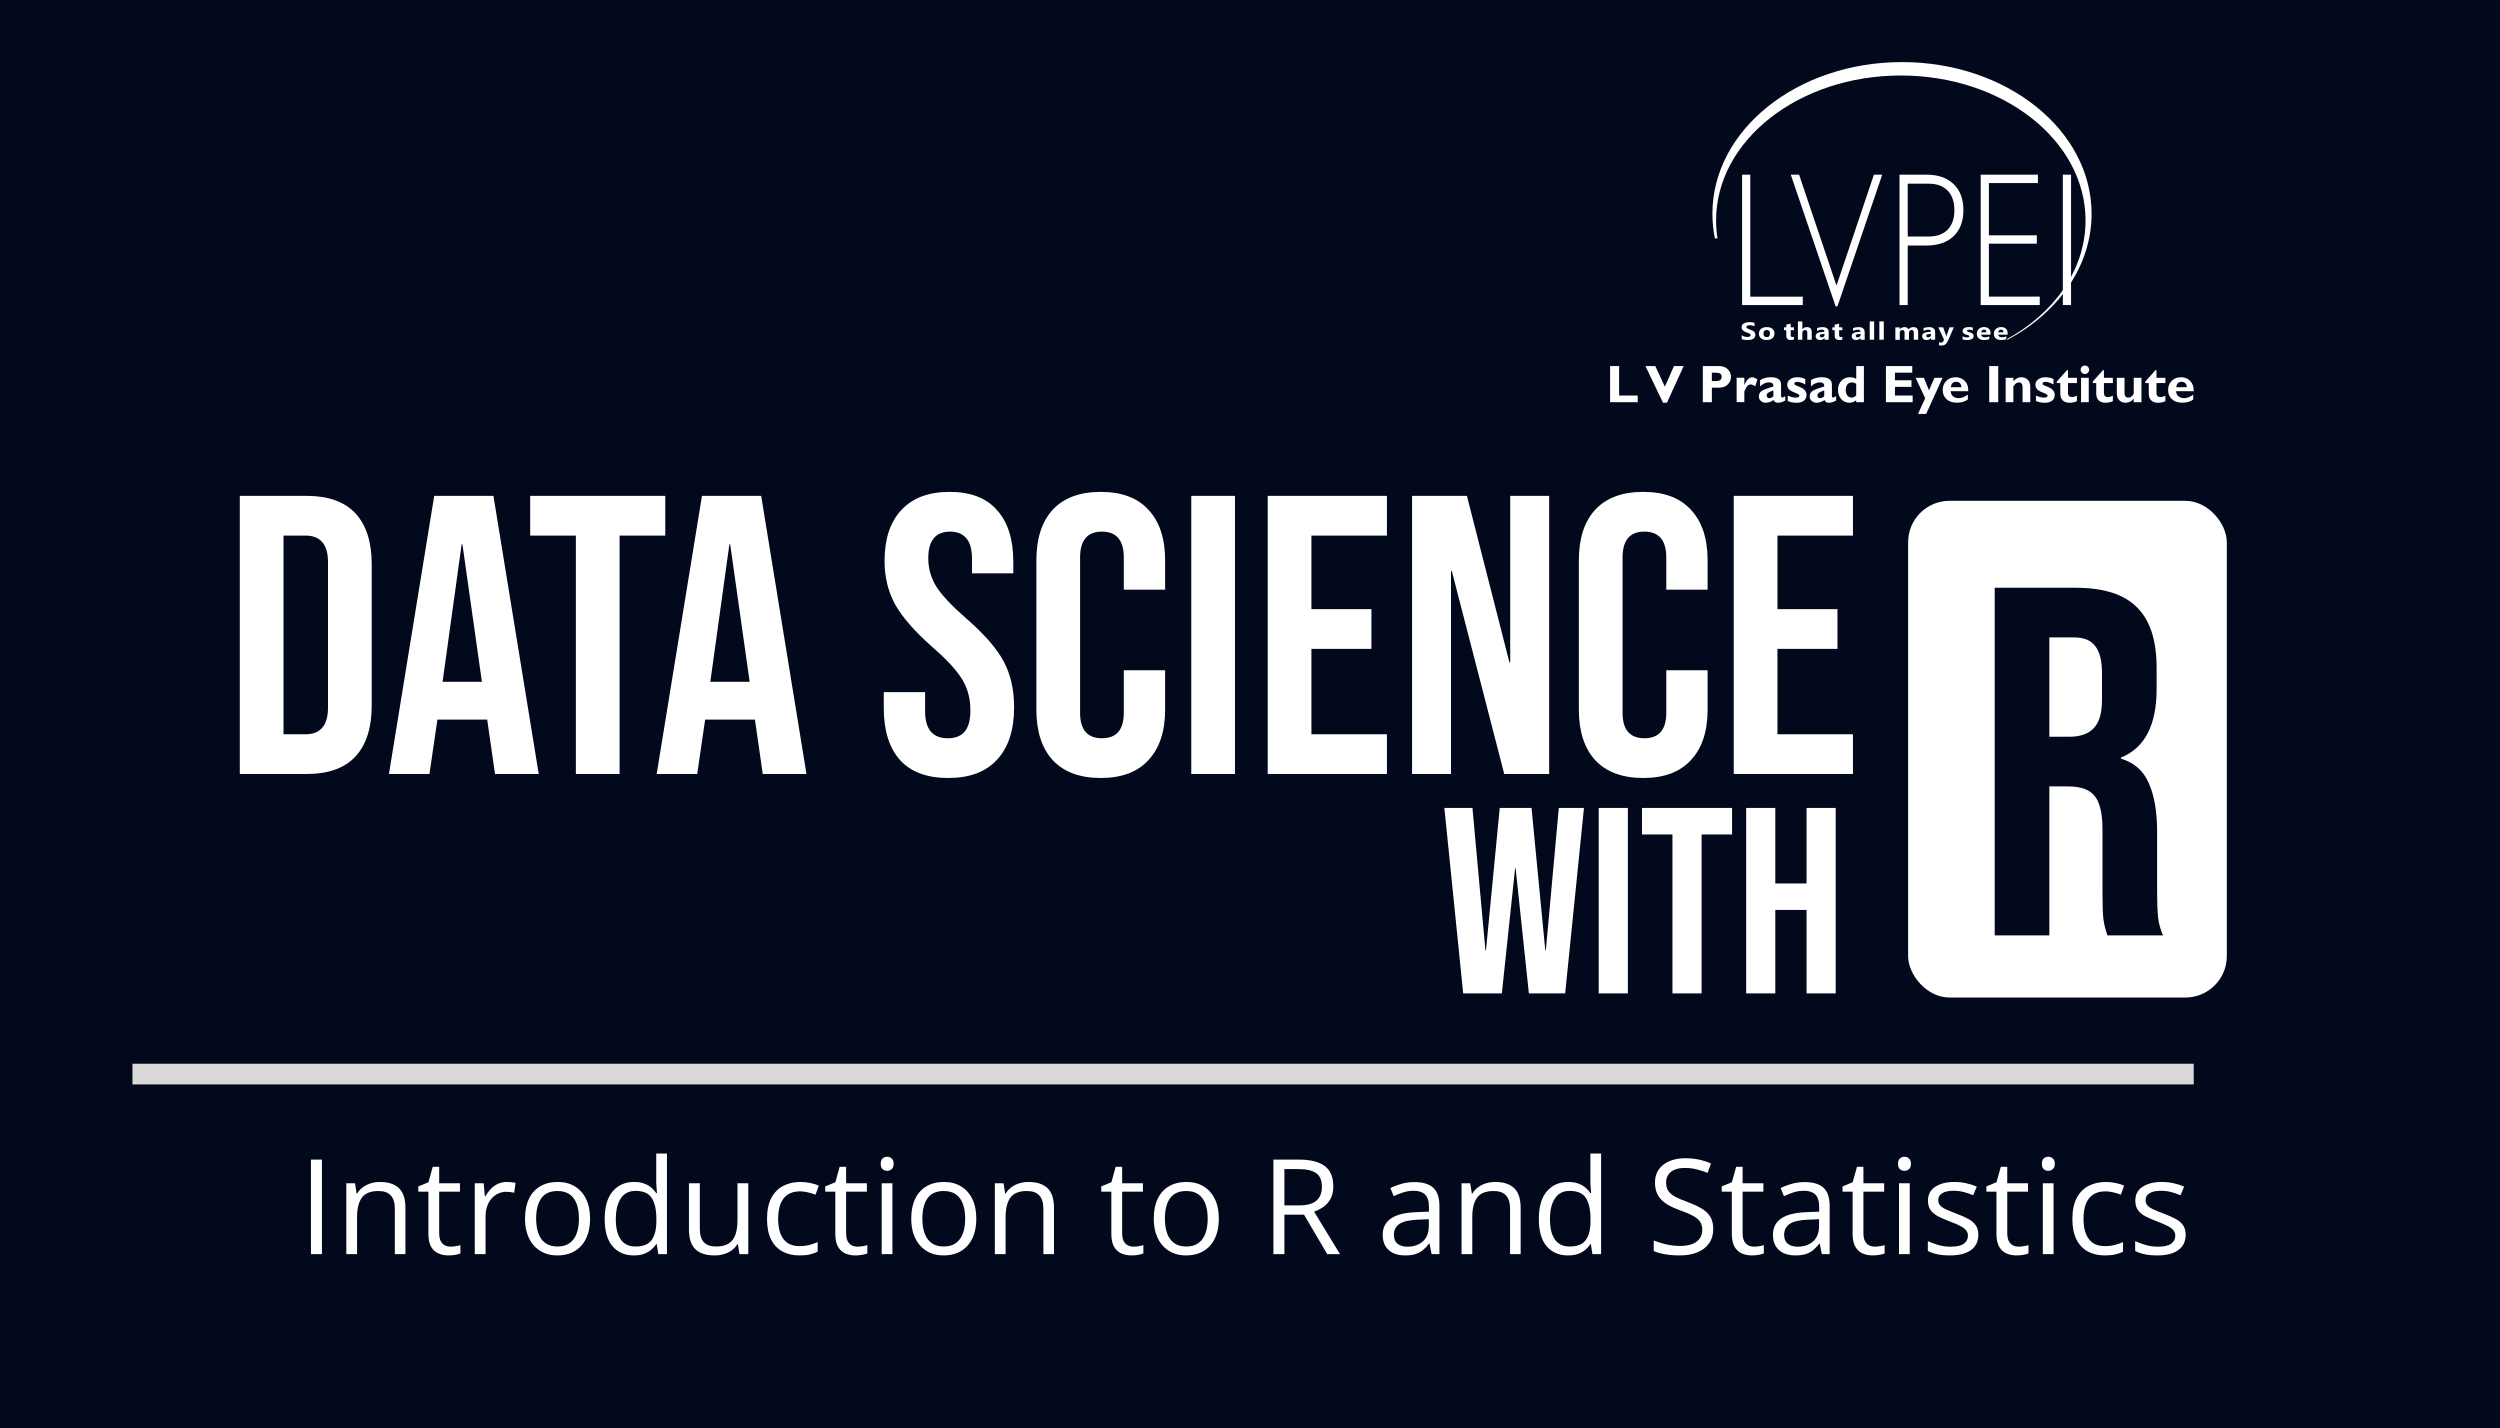 <svg width="604" height="345" viewBox="0 0 604 345" fill="none" xmlns="http://www.w3.org/2000/svg">
<rect width="604" height="345" fill="#03091D"/>
<path d="M57.936 119.8H74.064C79.312 119.8 83.248 121.208 85.872 124.024C88.496 126.84 89.808 130.968 89.808 136.408V170.392C89.808 175.832 88.496 179.96 85.872 182.776C83.248 185.592 79.312 187 74.064 187H57.936V119.8ZM73.872 177.4C75.6 177.4 76.912 176.888 77.808 175.864C78.768 174.84 79.248 173.176 79.248 170.872V135.928C79.248 133.624 78.768 131.96 77.808 130.936C76.912 129.912 75.6 129.4 73.872 129.4H68.496V177.4H73.872ZM104.909 119.8H119.213L130.157 187H119.597L117.677 173.656V173.848H105.677L103.757 187H93.965L104.909 119.8ZM116.429 164.728L111.725 131.512H111.533L106.924 164.728H116.429ZM139.13 129.4H128.09V119.8H160.73V129.4H149.69V187H139.13V129.4ZM169.596 119.8H183.9L194.844 187H184.284L182.364 173.656V173.848H170.364L168.444 187H158.652L169.596 119.8ZM181.116 164.728L176.412 131.512H176.22L171.612 164.728H181.116ZM229.07 187.96C223.95 187.96 220.078 186.52 217.454 183.64C214.83 180.696 213.518 176.504 213.518 171.064V167.224H223.502V171.832C223.502 176.184 225.326 178.36 228.974 178.36C230.766 178.36 232.11 177.848 233.006 176.824C233.966 175.736 234.446 174.008 234.446 171.64C234.446 168.824 233.806 166.36 232.526 164.248C231.246 162.072 228.878 159.48 225.422 156.472C221.07 152.632 218.03 149.176 216.302 146.104C214.574 142.968 213.71 139.448 213.71 135.544C213.71 130.232 215.054 126.136 217.742 123.256C220.43 120.312 224.334 118.84 229.454 118.84C234.51 118.84 238.318 120.312 240.878 123.256C243.502 126.136 244.814 130.296 244.814 135.736V138.52H234.83V135.064C234.83 132.76 234.382 131.096 233.486 130.072C232.59 128.984 231.278 128.44 229.55 128.44C226.03 128.44 224.27 130.584 224.27 134.872C224.27 137.304 224.91 139.576 226.19 141.688C227.534 143.8 229.934 146.36 233.39 149.368C237.806 153.208 240.846 156.696 242.51 159.832C244.174 162.968 245.006 166.648 245.006 170.872C245.006 176.376 243.63 180.6 240.878 183.544C238.19 186.488 234.254 187.96 229.07 187.96ZM265.941 187.96C260.885 187.96 257.013 186.52 254.325 183.64C251.701 180.76 250.389 176.696 250.389 171.448V135.352C250.389 130.104 251.701 126.04 254.325 123.16C257.013 120.28 260.885 118.84 265.941 118.84C270.997 118.84 274.837 120.28 277.461 123.16C280.149 126.04 281.493 130.104 281.493 135.352V142.456H271.509V134.68C271.509 130.52 269.749 128.44 266.229 128.44C262.709 128.44 260.949 130.52 260.949 134.68V172.216C260.949 176.312 262.709 178.36 266.229 178.36C269.749 178.36 271.509 176.312 271.509 172.216V161.944H281.493V171.448C281.493 176.696 280.149 180.76 277.461 183.64C274.837 186.52 270.997 187.96 265.941 187.96ZM287.811 119.8H298.371V187H287.811V119.8ZM306.28 119.8H335.08V129.4H316.84V147.16H331.336V156.76H316.84V177.4H335.08V187H306.28V119.8ZM341.155 119.8H354.403L364.675 160.024H364.867V119.8H374.275V187H363.427L350.755 137.944H350.563V187H341.155V119.8ZM397.004 187.96C391.948 187.96 388.076 186.52 385.388 183.64C382.764 180.76 381.452 176.696 381.452 171.448V135.352C381.452 130.104 382.764 126.04 385.388 123.16C388.076 120.28 391.948 118.84 397.004 118.84C402.06 118.84 405.9 120.28 408.524 123.16C411.212 126.04 412.556 130.104 412.556 135.352V142.456H402.572V134.68C402.572 130.52 400.812 128.44 397.292 128.44C393.772 128.44 392.012 130.52 392.012 134.68V172.216C392.012 176.312 393.772 178.36 397.292 178.36C400.812 178.36 402.572 176.312 402.572 172.216V161.944H412.556V171.448C412.556 176.696 411.212 180.76 408.524 183.64C405.9 186.52 402.06 187.96 397.004 187.96ZM418.874 119.8H447.674V129.4H429.434V147.16H443.93V156.76H429.434V177.4H447.674V187H418.874V119.8Z" fill="white"/>
<path d="M348.96 195.2H355.744L358.88 229.632H359.008L362.336 195.2H370.016L373.344 229.632H373.472L376.608 195.2H382.688L378.144 240H369.376L366.176 209.792H366.048L362.848 240H353.504L348.96 195.2ZM386.249 195.2H393.289V240H386.249V195.2ZM404.066 201.6H396.706V195.2H418.466V201.6H411.106V240H404.066V201.6ZM421.874 195.2H428.914V213.44H436.466V195.2H443.506V240H436.466V219.84H428.914V240H421.874V195.2Z" fill="white"/>
<path d="M75.125 303V280.156H77.781V303H75.125ZM91.781 285.562C93.812 285.562 95.349 286.062 96.391 287.062C97.432 288.052 97.953 289.646 97.953 291.844V303H95.391V292.016C95.391 290.589 95.062 289.521 94.406 288.812C93.76 288.104 92.766 287.75 91.422 287.75C89.526 287.75 88.193 288.286 87.422 289.359C86.651 290.432 86.266 291.99 86.266 294.031V303H83.672V285.875H85.766L86.156 288.344H86.297C86.662 287.74 87.125 287.234 87.688 286.828C88.25 286.411 88.88 286.099 89.578 285.891C90.276 285.672 91.01 285.562 91.781 285.562ZM108.828 301.188C109.255 301.188 109.693 301.151 110.141 301.078C110.589 301.005 110.953 300.917 111.234 300.812V302.828C110.932 302.964 110.51 303.078 109.969 303.172C109.438 303.266 108.917 303.312 108.406 303.312C107.5 303.312 106.677 303.156 105.938 302.844C105.198 302.521 104.604 301.979 104.156 301.219C103.719 300.458 103.5 299.406 103.5 298.062V287.906H101.062V286.641L103.516 285.625L104.547 281.906H106.109V285.875H111.125V287.906H106.109V297.984C106.109 299.057 106.354 299.859 106.844 300.391C107.344 300.922 108.005 301.188 108.828 301.188ZM122.484 285.562C122.828 285.562 123.188 285.583 123.562 285.625C123.938 285.656 124.271 285.703 124.562 285.766L124.234 288.172C123.953 288.099 123.641 288.042 123.297 288C122.953 287.958 122.63 287.938 122.328 287.938C121.641 287.938 120.99 288.078 120.375 288.359C119.771 288.63 119.24 289.026 118.781 289.547C118.323 290.057 117.964 290.677 117.703 291.406C117.443 292.125 117.312 292.927 117.312 293.812V303H114.703V285.875H116.859L117.141 289.031H117.25C117.604 288.396 118.031 287.818 118.531 287.297C119.031 286.766 119.609 286.344 120.266 286.031C120.932 285.719 121.672 285.562 122.484 285.562ZM142.562 294.406C142.562 295.812 142.38 297.068 142.016 298.172C141.651 299.276 141.125 300.208 140.438 300.969C139.75 301.729 138.917 302.312 137.938 302.719C136.969 303.115 135.87 303.312 134.641 303.312C133.495 303.312 132.443 303.115 131.484 302.719C130.536 302.312 129.714 301.729 129.016 300.969C128.328 300.208 127.792 299.276 127.406 298.172C127.031 297.068 126.844 295.812 126.844 294.406C126.844 292.531 127.161 290.938 127.797 289.625C128.432 288.302 129.339 287.297 130.516 286.609C131.703 285.911 133.115 285.562 134.75 285.562C136.312 285.562 137.677 285.911 138.844 286.609C140.021 287.307 140.932 288.318 141.578 289.641C142.234 290.953 142.562 292.542 142.562 294.406ZM129.531 294.406C129.531 295.781 129.714 296.974 130.078 297.984C130.443 298.995 131.005 299.776 131.766 300.328C132.526 300.88 133.505 301.156 134.703 301.156C135.891 301.156 136.865 300.88 137.625 300.328C138.396 299.776 138.964 298.995 139.328 297.984C139.693 296.974 139.875 295.781 139.875 294.406C139.875 293.042 139.693 291.865 139.328 290.875C138.964 289.875 138.401 289.104 137.641 288.562C136.88 288.021 135.896 287.75 134.688 287.75C132.906 287.75 131.599 288.339 130.766 289.516C129.943 290.693 129.531 292.323 129.531 294.406ZM153.141 303.312C150.974 303.312 149.255 302.573 147.984 301.094C146.724 299.615 146.094 297.417 146.094 294.5C146.094 291.552 146.74 289.328 148.031 287.828C149.323 286.318 151.042 285.562 153.188 285.562C154.094 285.562 154.885 285.682 155.562 285.922C156.24 286.161 156.823 286.484 157.312 286.891C157.802 287.286 158.214 287.74 158.547 288.25H158.734C158.693 287.927 158.651 287.484 158.609 286.922C158.568 286.359 158.547 285.901 158.547 285.547V278.688H161.141V303H159.047L158.656 300.562H158.547C158.224 301.073 157.812 301.536 157.312 301.953C156.823 302.37 156.234 302.703 155.547 302.953C154.87 303.193 154.068 303.312 153.141 303.312ZM153.547 301.156C155.38 301.156 156.677 300.635 157.438 299.594C158.198 298.552 158.578 297.005 158.578 294.953V294.484C158.578 292.307 158.214 290.635 157.484 289.469C156.766 288.302 155.453 287.719 153.547 287.719C151.953 287.719 150.76 288.333 149.969 289.562C149.177 290.781 148.781 292.448 148.781 294.562C148.781 296.667 149.172 298.292 149.953 299.438C150.745 300.583 151.943 301.156 153.547 301.156ZM180.781 285.875V303H178.656L178.281 300.594H178.141C177.786 301.188 177.328 301.688 176.766 302.094C176.203 302.5 175.568 302.802 174.859 303C174.161 303.208 173.417 303.312 172.625 303.312C171.271 303.312 170.135 303.094 169.219 302.656C168.302 302.219 167.609 301.542 167.141 300.625C166.682 299.708 166.453 298.531 166.453 297.094V285.875H169.078V296.906C169.078 298.333 169.401 299.401 170.047 300.109C170.693 300.807 171.677 301.156 173 301.156C174.271 301.156 175.281 300.917 176.031 300.438C176.792 299.958 177.339 299.255 177.672 298.328C178.005 297.391 178.172 296.245 178.172 294.891V285.875H180.781ZM193.125 303.312C191.583 303.312 190.224 302.995 189.047 302.359C187.87 301.724 186.953 300.755 186.297 299.453C185.641 298.151 185.312 296.51 185.312 294.531C185.312 292.458 185.656 290.766 186.344 289.453C187.042 288.13 188 287.151 189.219 286.516C190.438 285.88 191.823 285.562 193.375 285.562C194.229 285.562 195.052 285.651 195.844 285.828C196.646 285.995 197.302 286.208 197.812 286.469L197.031 288.641C196.51 288.432 195.906 288.245 195.219 288.078C194.542 287.911 193.906 287.828 193.312 287.828C192.125 287.828 191.135 288.083 190.344 288.594C189.562 289.104 188.974 289.854 188.578 290.844C188.193 291.833 188 293.052 188 294.5C188 295.885 188.188 297.068 188.562 298.047C188.948 299.026 189.516 299.776 190.266 300.297C191.026 300.807 191.974 301.062 193.109 301.062C194.016 301.062 194.833 300.969 195.562 300.781C196.292 300.583 196.953 300.354 197.547 300.094V302.406C196.974 302.698 196.333 302.922 195.625 303.078C194.927 303.234 194.094 303.312 193.125 303.312ZM207.141 301.188C207.568 301.188 208.005 301.151 208.453 301.078C208.901 301.005 209.266 300.917 209.547 300.812V302.828C209.245 302.964 208.823 303.078 208.281 303.172C207.75 303.266 207.229 303.312 206.719 303.312C205.812 303.312 204.99 303.156 204.25 302.844C203.51 302.521 202.917 301.979 202.469 301.219C202.031 300.458 201.812 299.406 201.812 298.062V287.906H199.375V286.641L201.828 285.625L202.859 281.906H204.422V285.875H209.438V287.906H204.422V297.984C204.422 299.057 204.667 299.859 205.156 300.391C205.656 300.922 206.318 301.188 207.141 301.188ZM215.609 285.875V303H213.016V285.875H215.609ZM214.344 279.469C214.771 279.469 215.135 279.609 215.438 279.891C215.75 280.161 215.906 280.589 215.906 281.172C215.906 281.745 215.75 282.172 215.438 282.453C215.135 282.734 214.771 282.875 214.344 282.875C213.896 282.875 213.521 282.734 213.219 282.453C212.927 282.172 212.781 281.745 212.781 281.172C212.781 280.589 212.927 280.161 213.219 279.891C213.521 279.609 213.896 279.469 214.344 279.469ZM235.875 294.406C235.875 295.812 235.693 297.068 235.328 298.172C234.964 299.276 234.438 300.208 233.75 300.969C233.062 301.729 232.229 302.312 231.25 302.719C230.281 303.115 229.182 303.312 227.953 303.312C226.807 303.312 225.755 303.115 224.797 302.719C223.849 302.312 223.026 301.729 222.328 300.969C221.641 300.208 221.104 299.276 220.719 298.172C220.344 297.068 220.156 295.812 220.156 294.406C220.156 292.531 220.474 290.938 221.109 289.625C221.745 288.302 222.651 287.297 223.828 286.609C225.016 285.911 226.427 285.562 228.062 285.562C229.625 285.562 230.99 285.911 232.156 286.609C233.333 287.307 234.245 288.318 234.891 289.641C235.547 290.953 235.875 292.542 235.875 294.406ZM222.844 294.406C222.844 295.781 223.026 296.974 223.391 297.984C223.755 298.995 224.318 299.776 225.078 300.328C225.839 300.88 226.818 301.156 228.016 301.156C229.203 301.156 230.177 300.88 230.938 300.328C231.708 299.776 232.276 298.995 232.641 297.984C233.005 296.974 233.188 295.781 233.188 294.406C233.188 293.042 233.005 291.865 232.641 290.875C232.276 289.875 231.714 289.104 230.953 288.562C230.193 288.021 229.208 287.75 228 287.75C226.219 287.75 224.911 288.339 224.078 289.516C223.255 290.693 222.844 292.323 222.844 294.406ZM248.469 285.562C250.5 285.562 252.036 286.062 253.078 287.062C254.12 288.052 254.641 289.646 254.641 291.844V303H252.078V292.016C252.078 290.589 251.75 289.521 251.094 288.812C250.448 288.104 249.453 287.75 248.109 287.75C246.214 287.75 244.88 288.286 244.109 289.359C243.339 290.432 242.953 291.99 242.953 294.031V303H240.359V285.875H242.453L242.844 288.344H242.984C243.349 287.74 243.812 287.234 244.375 286.828C244.938 286.411 245.568 286.099 246.266 285.891C246.964 285.672 247.698 285.562 248.469 285.562ZM273.828 301.188C274.255 301.188 274.693 301.151 275.141 301.078C275.589 301.005 275.953 300.917 276.234 300.812V302.828C275.932 302.964 275.51 303.078 274.969 303.172C274.438 303.266 273.917 303.312 273.406 303.312C272.5 303.312 271.677 303.156 270.938 302.844C270.198 302.521 269.604 301.979 269.156 301.219C268.719 300.458 268.5 299.406 268.5 298.062V287.906H266.062V286.641L268.516 285.625L269.547 281.906H271.109V285.875H276.125V287.906H271.109V297.984C271.109 299.057 271.354 299.859 271.844 300.391C272.344 300.922 273.005 301.188 273.828 301.188ZM294.469 294.406C294.469 295.812 294.286 297.068 293.922 298.172C293.557 299.276 293.031 300.208 292.344 300.969C291.656 301.729 290.823 302.312 289.844 302.719C288.875 303.115 287.776 303.312 286.547 303.312C285.401 303.312 284.349 303.115 283.391 302.719C282.443 302.312 281.62 301.729 280.922 300.969C280.234 300.208 279.698 299.276 279.312 298.172C278.938 297.068 278.75 295.812 278.75 294.406C278.75 292.531 279.068 290.938 279.703 289.625C280.339 288.302 281.245 287.297 282.422 286.609C283.609 285.911 285.021 285.562 286.656 285.562C288.219 285.562 289.583 285.911 290.75 286.609C291.927 287.307 292.839 288.318 293.484 289.641C294.141 290.953 294.469 292.542 294.469 294.406ZM281.438 294.406C281.438 295.781 281.62 296.974 281.984 297.984C282.349 298.995 282.911 299.776 283.672 300.328C284.432 300.88 285.411 301.156 286.609 301.156C287.797 301.156 288.771 300.88 289.531 300.328C290.302 299.776 290.87 298.995 291.234 297.984C291.599 296.974 291.781 295.781 291.781 294.406C291.781 293.042 291.599 291.865 291.234 290.875C290.87 289.875 290.307 289.104 289.547 288.562C288.786 288.021 287.802 287.75 286.594 287.75C284.812 287.75 283.505 288.339 282.672 289.516C281.849 290.693 281.438 292.323 281.438 294.406ZM313.828 280.156C315.703 280.156 317.25 280.391 318.469 280.859C319.698 281.318 320.615 282.021 321.219 282.969C321.823 283.917 322.125 285.125 322.125 286.594C322.125 287.802 321.906 288.812 321.469 289.625C321.031 290.427 320.458 291.078 319.75 291.578C319.042 292.078 318.286 292.464 317.484 292.734L323.75 303H320.656L315.062 293.469H310.312V303H307.656V280.156H313.828ZM313.672 282.453H310.312V291.219H313.938C315.802 291.219 317.172 290.839 318.047 290.078C318.932 289.318 319.375 288.198 319.375 286.719C319.375 285.167 318.906 284.068 317.969 283.422C317.042 282.776 315.609 282.453 313.672 282.453ZM341.734 285.594C343.776 285.594 345.292 286.052 346.281 286.969C347.271 287.885 347.766 289.349 347.766 291.359V303H345.875L345.375 300.469H345.25C344.771 301.094 344.271 301.62 343.75 302.047C343.229 302.464 342.625 302.781 341.938 303C341.26 303.208 340.427 303.312 339.438 303.312C338.396 303.312 337.469 303.13 336.656 302.766C335.854 302.401 335.219 301.849 334.75 301.109C334.292 300.37 334.062 299.432 334.062 298.297C334.062 296.589 334.74 295.276 336.094 294.359C337.448 293.443 339.51 292.943 342.281 292.859L345.234 292.734V291.688C345.234 290.208 344.917 289.172 344.281 288.578C343.646 287.984 342.75 287.688 341.594 287.688C340.698 287.688 339.844 287.818 339.031 288.078C338.219 288.339 337.448 288.646 336.719 289L335.922 287.031C336.693 286.635 337.578 286.297 338.578 286.016C339.578 285.734 340.63 285.594 341.734 285.594ZM345.203 294.562L342.594 294.672C340.458 294.755 338.953 295.104 338.078 295.719C337.203 296.333 336.766 297.203 336.766 298.328C336.766 299.307 337.062 300.031 337.656 300.5C338.25 300.969 339.036 301.203 340.016 301.203C341.536 301.203 342.781 300.781 343.75 299.938C344.719 299.094 345.203 297.828 345.203 296.141V294.562ZM361.219 285.562C363.25 285.562 364.786 286.062 365.828 287.062C366.87 288.052 367.391 289.646 367.391 291.844V303H364.828V292.016C364.828 290.589 364.5 289.521 363.844 288.812C363.198 288.104 362.203 287.75 360.859 287.75C358.964 287.75 357.63 288.286 356.859 289.359C356.089 290.432 355.703 291.99 355.703 294.031V303H353.109V285.875H355.203L355.594 288.344H355.734C356.099 287.74 356.562 287.234 357.125 286.828C357.688 286.411 358.318 286.099 359.016 285.891C359.714 285.672 360.448 285.562 361.219 285.562ZM378.828 303.312C376.661 303.312 374.943 302.573 373.672 301.094C372.411 299.615 371.781 297.417 371.781 294.5C371.781 291.552 372.427 289.328 373.719 287.828C375.01 286.318 376.729 285.562 378.875 285.562C379.781 285.562 380.573 285.682 381.25 285.922C381.927 286.161 382.51 286.484 383 286.891C383.49 287.286 383.901 287.74 384.234 288.25H384.422C384.38 287.927 384.339 287.484 384.297 286.922C384.255 286.359 384.234 285.901 384.234 285.547V278.688H386.828V303H384.734L384.344 300.562H384.234C383.911 301.073 383.5 301.536 383 301.953C382.51 302.37 381.922 302.703 381.234 302.953C380.557 303.193 379.755 303.312 378.828 303.312ZM379.234 301.156C381.068 301.156 382.365 300.635 383.125 299.594C383.885 298.552 384.266 297.005 384.266 294.953V294.484C384.266 292.307 383.901 290.635 383.172 289.469C382.453 288.302 381.141 287.719 379.234 287.719C377.641 287.719 376.448 288.333 375.656 289.562C374.865 290.781 374.469 292.448 374.469 294.562C374.469 296.667 374.859 298.292 375.641 299.438C376.432 300.583 377.63 301.156 379.234 301.156ZM413.922 296.922C413.922 298.276 413.583 299.432 412.906 300.391C412.24 301.339 411.302 302.062 410.094 302.562C408.885 303.062 407.464 303.312 405.828 303.312C404.964 303.312 404.146 303.271 403.375 303.188C402.604 303.104 401.896 302.984 401.25 302.828C400.604 302.672 400.036 302.479 399.547 302.25V299.703C400.328 300.026 401.281 300.328 402.406 300.609C403.531 300.88 404.708 301.016 405.938 301.016C407.083 301.016 408.052 300.865 408.844 300.562C409.635 300.25 410.234 299.807 410.641 299.234C411.057 298.651 411.266 297.953 411.266 297.141C411.266 296.359 411.094 295.708 410.75 295.188C410.406 294.656 409.833 294.177 409.031 293.75C408.24 293.312 407.156 292.849 405.781 292.359C404.812 292.016 403.958 291.641 403.219 291.234C402.479 290.818 401.859 290.349 401.359 289.828C400.859 289.307 400.479 288.703 400.219 288.016C399.969 287.328 399.844 286.542 399.844 285.656C399.844 284.438 400.151 283.396 400.766 282.531C401.391 281.656 402.25 280.99 403.344 280.531C404.448 280.062 405.714 279.828 407.141 279.828C408.359 279.828 409.484 279.943 410.516 280.172C411.557 280.401 412.51 280.708 413.375 281.094L412.547 283.375C411.724 283.031 410.849 282.745 409.922 282.516C409.005 282.286 408.057 282.172 407.078 282.172C406.099 282.172 405.271 282.318 404.594 282.609C403.927 282.891 403.417 283.292 403.062 283.812C402.708 284.333 402.531 284.953 402.531 285.672C402.531 286.474 402.698 287.141 403.031 287.672C403.375 288.203 403.917 288.677 404.656 289.094C405.406 289.5 406.396 289.927 407.625 290.375C408.969 290.865 410.109 291.385 411.047 291.938C411.984 292.479 412.698 293.146 413.188 293.938C413.677 294.719 413.922 295.714 413.922 296.922ZM423.734 301.188C424.161 301.188 424.599 301.151 425.047 301.078C425.495 301.005 425.859 300.917 426.141 300.812V302.828C425.839 302.964 425.417 303.078 424.875 303.172C424.344 303.266 423.823 303.312 423.312 303.312C422.406 303.312 421.583 303.156 420.844 302.844C420.104 302.521 419.51 301.979 419.062 301.219C418.625 300.458 418.406 299.406 418.406 298.062V287.906H415.969V286.641L418.422 285.625L419.453 281.906H421.016V285.875H426.031V287.906H421.016V297.984C421.016 299.057 421.26 299.859 421.75 300.391C422.25 300.922 422.911 301.188 423.734 301.188ZM436.016 285.594C438.057 285.594 439.573 286.052 440.562 286.969C441.552 287.885 442.047 289.349 442.047 291.359V303H440.156L439.656 300.469H439.531C439.052 301.094 438.552 301.62 438.031 302.047C437.51 302.464 436.906 302.781 436.219 303C435.542 303.208 434.708 303.312 433.719 303.312C432.677 303.312 431.75 303.13 430.938 302.766C430.135 302.401 429.5 301.849 429.031 301.109C428.573 300.37 428.344 299.432 428.344 298.297C428.344 296.589 429.021 295.276 430.375 294.359C431.729 293.443 433.792 292.943 436.562 292.859L439.516 292.734V291.688C439.516 290.208 439.198 289.172 438.562 288.578C437.927 287.984 437.031 287.688 435.875 287.688C434.979 287.688 434.125 287.818 433.312 288.078C432.5 288.339 431.729 288.646 431 289L430.203 287.031C430.974 286.635 431.859 286.297 432.859 286.016C433.859 285.734 434.911 285.594 436.016 285.594ZM439.484 294.562L436.875 294.672C434.74 294.755 433.234 295.104 432.359 295.719C431.484 296.333 431.047 297.203 431.047 298.328C431.047 299.307 431.344 300.031 431.938 300.5C432.531 300.969 433.318 301.203 434.297 301.203C435.818 301.203 437.062 300.781 438.031 299.938C439 299.094 439.484 297.828 439.484 296.141V294.562ZM452.922 301.188C453.349 301.188 453.786 301.151 454.234 301.078C454.682 301.005 455.047 300.917 455.328 300.812V302.828C455.026 302.964 454.604 303.078 454.062 303.172C453.531 303.266 453.01 303.312 452.5 303.312C451.594 303.312 450.771 303.156 450.031 302.844C449.292 302.521 448.698 301.979 448.25 301.219C447.812 300.458 447.594 299.406 447.594 298.062V287.906H445.156V286.641L447.609 285.625L448.641 281.906H450.203V285.875H455.219V287.906H450.203V297.984C450.203 299.057 450.448 299.859 450.938 300.391C451.438 300.922 452.099 301.188 452.922 301.188ZM461.391 285.875V303H458.797V285.875H461.391ZM460.125 279.469C460.552 279.469 460.917 279.609 461.219 279.891C461.531 280.161 461.688 280.589 461.688 281.172C461.688 281.745 461.531 282.172 461.219 282.453C460.917 282.734 460.552 282.875 460.125 282.875C459.677 282.875 459.302 282.734 459 282.453C458.708 282.172 458.562 281.745 458.562 281.172C458.562 280.589 458.708 280.161 459 279.891C459.302 279.609 459.677 279.469 460.125 279.469ZM477.969 298.312C477.969 299.406 477.693 300.328 477.141 301.078C476.599 301.818 475.818 302.375 474.797 302.75C473.786 303.125 472.578 303.312 471.172 303.312C469.974 303.312 468.938 303.219 468.062 303.031C467.188 302.844 466.422 302.578 465.766 302.234V299.844C466.464 300.188 467.297 300.5 468.266 300.781C469.234 301.062 470.224 301.203 471.234 301.203C472.714 301.203 473.786 300.964 474.453 300.484C475.12 300.005 475.453 299.354 475.453 298.531C475.453 298.062 475.318 297.651 475.047 297.297C474.786 296.932 474.344 296.583 473.719 296.25C473.094 295.906 472.229 295.531 471.125 295.125C470.031 294.708 469.083 294.297 468.281 293.891C467.49 293.474 466.875 292.969 466.438 292.375C466.01 291.781 465.797 291.01 465.797 290.062C465.797 288.615 466.38 287.505 467.547 286.734C468.724 285.953 470.266 285.562 472.172 285.562C473.203 285.562 474.167 285.667 475.062 285.875C475.969 286.073 476.812 286.344 477.594 286.688L476.719 288.766C476.01 288.464 475.255 288.208 474.453 288C473.651 287.792 472.833 287.688 472 287.688C470.802 287.688 469.88 287.885 469.234 288.281C468.599 288.677 468.281 289.219 468.281 289.906C468.281 290.438 468.427 290.875 468.719 291.219C469.021 291.562 469.5 291.885 470.156 292.188C470.812 292.49 471.677 292.844 472.75 293.25C473.823 293.646 474.75 294.057 475.531 294.484C476.312 294.901 476.911 295.411 477.328 296.016C477.755 296.609 477.969 297.375 477.969 298.312ZM487.672 301.188C488.099 301.188 488.536 301.151 488.984 301.078C489.432 301.005 489.797 300.917 490.078 300.812V302.828C489.776 302.964 489.354 303.078 488.812 303.172C488.281 303.266 487.76 303.312 487.25 303.312C486.344 303.312 485.521 303.156 484.781 302.844C484.042 302.521 483.448 301.979 483 301.219C482.562 300.458 482.344 299.406 482.344 298.062V287.906H479.906V286.641L482.359 285.625L483.391 281.906H484.953V285.875H489.969V287.906H484.953V297.984C484.953 299.057 485.198 299.859 485.688 300.391C486.188 300.922 486.849 301.188 487.672 301.188ZM496.141 285.875V303H493.547V285.875H496.141ZM494.875 279.469C495.302 279.469 495.667 279.609 495.969 279.891C496.281 280.161 496.438 280.589 496.438 281.172C496.438 281.745 496.281 282.172 495.969 282.453C495.667 282.734 495.302 282.875 494.875 282.875C494.427 282.875 494.052 282.734 493.75 282.453C493.458 282.172 493.312 281.745 493.312 281.172C493.312 280.589 493.458 280.161 493.75 279.891C494.052 279.609 494.427 279.469 494.875 279.469ZM508.5 303.312C506.958 303.312 505.599 302.995 504.422 302.359C503.245 301.724 502.328 300.755 501.672 299.453C501.016 298.151 500.688 296.51 500.688 294.531C500.688 292.458 501.031 290.766 501.719 289.453C502.417 288.13 503.375 287.151 504.594 286.516C505.812 285.88 507.198 285.562 508.75 285.562C509.604 285.562 510.427 285.651 511.219 285.828C512.021 285.995 512.677 286.208 513.188 286.469L512.406 288.641C511.885 288.432 511.281 288.245 510.594 288.078C509.917 287.911 509.281 287.828 508.688 287.828C507.5 287.828 506.51 288.083 505.719 288.594C504.938 289.104 504.349 289.854 503.953 290.844C503.568 291.833 503.375 293.052 503.375 294.5C503.375 295.885 503.562 297.068 503.938 298.047C504.323 299.026 504.891 299.776 505.641 300.297C506.401 300.807 507.349 301.062 508.484 301.062C509.391 301.062 510.208 300.969 510.938 300.781C511.667 300.583 512.328 300.354 512.922 300.094V302.406C512.349 302.698 511.708 302.922 511 303.078C510.302 303.234 509.469 303.312 508.5 303.312ZM528.062 298.312C528.062 299.406 527.786 300.328 527.234 301.078C526.693 301.818 525.911 302.375 524.891 302.75C523.88 303.125 522.672 303.312 521.266 303.312C520.068 303.312 519.031 303.219 518.156 303.031C517.281 302.844 516.516 302.578 515.859 302.234V299.844C516.557 300.188 517.391 300.5 518.359 300.781C519.328 301.062 520.318 301.203 521.328 301.203C522.807 301.203 523.88 300.964 524.547 300.484C525.214 300.005 525.547 299.354 525.547 298.531C525.547 298.062 525.411 297.651 525.141 297.297C524.88 296.932 524.438 296.583 523.812 296.25C523.188 295.906 522.323 295.531 521.219 295.125C520.125 294.708 519.177 294.297 518.375 293.891C517.583 293.474 516.969 292.969 516.531 292.375C516.104 291.781 515.891 291.01 515.891 290.062C515.891 288.615 516.474 287.505 517.641 286.734C518.818 285.953 520.359 285.562 522.266 285.562C523.297 285.562 524.26 285.667 525.156 285.875C526.062 286.073 526.906 286.344 527.688 286.688L526.812 288.766C526.104 288.464 525.349 288.208 524.547 288C523.745 287.792 522.927 287.688 522.094 287.688C520.896 287.688 519.974 287.885 519.328 288.281C518.693 288.677 518.375 289.219 518.375 289.906C518.375 290.438 518.521 290.875 518.812 291.219C519.115 291.562 519.594 291.885 520.25 292.188C520.906 292.49 521.771 292.844 522.844 293.25C523.917 293.646 524.844 294.057 525.625 294.484C526.406 294.901 527.005 295.411 527.422 296.016C527.849 296.609 528.062 297.375 528.062 298.312Z" fill="white"/>
<rect x="32" y="257" width="498" height="5" fill="#D9D9D9"/>
<rect x="461" y="121" width="77" height="120" rx="10" fill="white"/>
<path d="M481.92 142H501.48C508.28 142 513.24 143.6 516.36 146.8C519.48 149.92 521.04 154.76 521.04 161.32V166.48C521.04 175.2 518.16 180.72 512.4 183.04V183.28C515.6 184.24 517.84 186.2 519.12 189.16C520.48 192.12 521.16 196.08 521.16 201.04V215.8C521.16 218.2 521.24 220.16 521.4 221.68C521.56 223.12 521.96 224.56 522.6 226H509.16C508.68 224.64 508.36 223.36 508.2 222.16C508.04 220.96 507.96 218.8 507.96 215.68V200.32C507.96 196.48 507.32 193.8 506.04 192.28C504.84 190.76 502.72 190 499.68 190H495.12V226H481.92V142ZM499.92 178C502.56 178 504.52 177.32 505.8 175.96C507.16 174.6 507.84 172.32 507.84 169.12V162.64C507.84 159.6 507.28 157.4 506.16 156.04C505.12 154.68 503.44 154 501.12 154H495.12V178H499.92Z" fill="#03091D"/>
<g clip-path="url(#clip0_2_160)">
<path d="M525.786 93.547H528.356C528.252 92.676 527.829 92.245 527.071 92.245C526.312 92.245 525.881 92.684 525.786 93.547ZM529.888 95.352V96.518C529.178 97.037 528.3 97.293 527.246 97.293C526.193 97.293 525.371 97.013 524.748 96.454C524.125 95.895 523.814 95.16 523.814 94.234C523.814 93.307 524.109 92.589 524.692 92.005C525.275 91.422 526.025 91.135 526.927 91.135C527.829 91.135 528.587 91.447 529.17 92.053C529.753 92.668 530.024 93.483 529.984 94.513H525.738C525.778 95.048 525.961 95.464 526.312 95.751C526.656 96.039 527.111 96.191 527.693 96.191C528.388 96.191 529.122 95.911 529.888 95.344V95.352ZM523.16 91.271V92.541H521.004V94.984C521.004 95.28 521.084 95.512 521.244 95.679C521.404 95.847 521.627 95.935 521.914 95.935C522.298 95.935 522.713 95.823 523.16 95.591V96.933C522.569 97.181 521.994 97.309 521.435 97.309C520.709 97.309 520.142 97.125 519.743 96.742C519.344 96.366 519.145 95.815 519.145 95.088V92.549H518.299V92.189L520.773 89.426H521.004V91.279H523.16V91.271ZM515.505 97.173V96.326C514.954 96.973 514.324 97.301 513.589 97.301C512.943 97.301 512.424 97.101 512.025 96.702C511.626 96.302 511.426 95.751 511.426 95.056V91.271H513.286V94.929C513.286 95.679 513.597 96.055 514.228 96.055C514.579 96.055 514.882 95.919 515.138 95.647C515.385 95.368 515.513 95.168 515.513 95.04V91.271H517.373V97.173H515.513H515.505ZM510.468 91.271V92.541H508.313V94.984C508.313 95.28 508.393 95.512 508.553 95.679C508.712 95.847 508.936 95.935 509.223 95.935C509.606 95.935 510.021 95.823 510.468 95.591V96.933C509.878 97.181 509.303 97.309 508.744 97.309C508.018 97.309 507.451 97.125 507.052 96.742C506.653 96.366 506.453 95.815 506.453 95.088V92.549H505.607V92.189L508.082 89.426H508.313V91.279H510.468V91.271ZM504.642 91.271V97.173H502.782V91.271H504.642ZM502.678 89.338C502.678 89.051 502.782 88.811 502.981 88.611C503.181 88.412 503.42 88.316 503.708 88.316C503.995 88.316 504.234 88.42 504.434 88.611C504.634 88.811 504.737 89.051 504.737 89.338C504.737 89.626 504.634 89.857 504.434 90.057C504.234 90.257 503.995 90.36 503.708 90.36C503.42 90.36 503.189 90.257 502.981 90.057C502.782 89.857 502.678 89.618 502.678 89.338ZM501.784 91.271V92.541H499.629V94.984C499.629 95.28 499.709 95.512 499.868 95.679C500.028 95.847 500.252 95.935 500.539 95.935C500.922 95.935 501.337 95.823 501.784 95.591V96.933C501.193 97.181 500.619 97.309 500.06 97.309C499.334 97.309 498.767 97.125 498.368 96.742C497.969 96.366 497.769 95.815 497.769 95.088V92.549H496.923V92.189L499.397 89.426H499.629V91.279H501.784V91.271ZM496.125 91.582V92.9C495.415 92.477 494.76 92.261 494.153 92.261C493.706 92.261 493.483 92.413 493.483 92.724C493.483 92.804 493.531 92.884 493.619 92.964C493.706 93.044 494.074 93.204 494.696 93.451C495.327 93.699 495.766 93.986 496.029 94.314C496.285 94.641 496.42 94.993 496.42 95.384C496.42 95.999 496.213 96.47 495.79 96.805C495.375 97.141 494.776 97.309 494.002 97.309C493.227 97.309 492.501 97.165 491.887 96.877V95.567C492.645 95.903 493.283 96.063 493.794 96.063C494.393 96.063 494.696 95.919 494.696 95.623C494.696 95.512 494.64 95.408 494.529 95.304C494.417 95.2 494.042 95.032 493.411 94.785C492.78 94.537 492.341 94.266 492.11 93.962C491.879 93.667 491.759 93.331 491.759 92.972C491.759 92.429 491.982 91.99 492.429 91.654C492.876 91.319 493.467 91.143 494.209 91.143C494.952 91.143 495.55 91.287 496.117 91.582H496.125ZM486.435 91.271V92.101C486.986 91.463 487.624 91.143 488.359 91.143C488.973 91.143 489.484 91.343 489.899 91.734C490.314 92.125 490.514 92.684 490.514 93.419V97.173H488.654V93.571C488.654 92.78 488.343 92.389 487.728 92.389C487.289 92.389 486.858 92.716 486.427 93.363V97.173H484.567V91.271H486.427H486.435ZM482.771 88.444V97.173H480.592V88.444H482.771ZM471.325 93.547H473.895C473.792 92.676 473.369 92.245 472.61 92.245C471.852 92.245 471.421 92.684 471.325 93.547ZM475.436 95.352V96.518C474.725 97.037 473.847 97.293 472.794 97.293C471.74 97.293 470.918 97.013 470.296 96.454C469.673 95.895 469.362 95.16 469.362 94.234C469.362 93.307 469.657 92.589 470.24 92.005C470.822 91.422 471.573 91.135 472.475 91.135C473.377 91.135 474.135 91.447 474.717 92.053C475.3 92.668 475.572 93.483 475.532 94.513H471.285C471.325 95.048 471.509 95.464 471.86 95.751C472.203 96.039 472.658 96.191 473.241 96.191C473.935 96.191 474.67 95.911 475.436 95.344V95.352ZM469.322 91.271L465.363 100H463.391L465.123 96.206L462.816 91.271H464.804L466.041 94.29L467.374 91.271H469.322ZM462.098 95.576V97.173H455.641V88.444H462.002V90.041H457.82V91.87H461.811V93.467H457.82V95.567H462.09L462.098 95.576ZM448.457 95.567V92.732C448.122 92.501 447.779 92.389 447.419 92.389C446.956 92.389 446.589 92.557 446.326 92.876C446.07 93.204 445.935 93.667 445.935 94.25C445.935 94.793 446.062 95.232 446.318 95.559C446.573 95.887 446.917 96.055 447.348 96.055C447.723 96.055 448.098 95.887 448.449 95.567H448.457ZM450.317 88.444V97.173H448.457V96.694C447.986 97.093 447.435 97.301 446.821 97.301C446.031 97.301 445.376 97.005 444.849 96.422C444.322 95.839 444.059 95.104 444.059 94.218C444.059 93.331 444.322 92.581 444.865 92.005C445.4 91.43 446.086 91.143 446.925 91.143C447.443 91.143 447.954 91.271 448.465 91.518V88.444H450.325H450.317ZM440.731 95.751V94.314C440.108 94.529 439.677 94.729 439.446 94.905C439.214 95.08 439.094 95.296 439.094 95.567C439.094 95.743 439.15 95.887 439.27 96.015C439.39 96.142 439.525 96.198 439.693 96.198C440.044 96.198 440.387 96.047 440.723 95.751H440.731ZM443.604 95.727V96.757C442.989 97.117 442.407 97.301 441.864 97.301C441.281 97.301 440.93 97.077 440.826 96.638C440.18 97.077 439.525 97.301 438.879 97.301C438.416 97.301 438.025 97.157 437.705 96.861C437.386 96.566 437.219 96.23 437.219 95.847C437.219 95.336 437.386 94.921 437.713 94.601C438.049 94.282 439.054 93.874 440.731 93.379C440.771 92.716 440.427 92.381 439.701 92.381C438.911 92.381 438.184 92.708 437.522 93.363V91.854C438.296 91.375 439.15 91.135 440.084 91.135C441.752 91.135 442.59 91.734 442.59 92.932V95.631C442.59 95.903 442.694 96.047 442.902 96.047C443.053 96.047 443.285 95.935 443.604 95.711V95.727ZM436.157 91.582V92.9C435.447 92.477 434.792 92.261 434.185 92.261C433.738 92.261 433.515 92.413 433.515 92.724C433.515 92.804 433.563 92.884 433.651 92.964C433.738 93.044 434.106 93.204 434.728 93.451C435.359 93.699 435.798 93.986 436.061 94.314C436.317 94.641 436.452 94.993 436.452 95.384C436.452 95.999 436.245 96.47 435.822 96.805C435.407 97.141 434.808 97.309 434.034 97.309C433.26 97.309 432.533 97.165 431.919 96.877V95.567C432.677 95.903 433.315 96.063 433.826 96.063C434.425 96.063 434.728 95.919 434.728 95.623C434.728 95.512 434.672 95.408 434.561 95.304C434.449 95.2 434.074 95.032 433.443 94.785C432.813 94.537 432.374 94.266 432.142 93.962C431.911 93.667 431.791 93.331 431.791 92.972C431.791 92.429 432.014 91.99 432.461 91.654C432.908 91.319 433.499 91.143 434.241 91.143C434.984 91.143 435.582 91.287 436.157 91.582ZM428.446 95.751V94.314C427.824 94.529 427.401 94.729 427.169 94.905C426.938 95.08 426.818 95.296 426.818 95.567C426.818 95.743 426.874 95.887 426.994 96.015C427.114 96.142 427.249 96.198 427.417 96.198C427.768 96.198 428.111 96.047 428.446 95.751ZM431.32 95.727V96.757C430.705 97.117 430.123 97.301 429.58 97.301C428.997 97.301 428.646 97.077 428.542 96.638C427.896 97.077 427.241 97.301 426.595 97.301C426.132 97.301 425.741 97.157 425.421 96.861C425.102 96.566 424.934 96.23 424.934 95.847C424.934 95.336 425.102 94.921 425.429 94.601C425.765 94.282 426.77 93.874 428.446 93.379C428.486 92.716 428.143 92.381 427.417 92.381C426.627 92.381 425.9 92.708 425.238 93.363V91.854C426.012 91.375 426.866 91.135 427.8 91.135C429.468 91.135 430.306 91.734 430.306 92.932V95.631C430.306 95.903 430.41 96.047 430.618 96.047C430.769 96.047 431.001 95.935 431.32 95.711V95.727ZM421.438 91.271V92.956H421.462C422.005 91.75 422.628 91.143 423.346 91.143C423.689 91.143 424.096 91.319 424.583 91.678L424.064 93.315C423.609 93.028 423.242 92.876 422.963 92.876C422.532 92.876 422.173 93.14 421.877 93.675C421.582 94.21 421.43 94.513 421.43 94.601V97.157H419.571V91.255H421.43L421.438 91.271ZM413.584 90.041V92.061H414.598C415.508 92.061 415.955 91.726 415.955 91.047C415.955 90.664 415.835 90.408 415.588 90.257C415.348 90.113 414.933 90.033 414.35 90.033H413.584V90.041ZM411.405 88.444H415.308C416.194 88.444 416.897 88.699 417.423 89.21C417.942 89.721 418.206 90.328 418.206 91.023C418.206 91.718 417.95 92.373 417.431 92.884C416.913 93.403 416.21 93.659 415.324 93.659H413.584V97.165H411.405V88.436V88.444ZM406.776 88.444L402.729 97.301H401.787L397.541 88.444H399.919L402.234 93.427L404.429 88.444H406.776ZM395.673 95.576V97.173H389V88.444H391.179V95.567H395.673V95.576Z" fill="white"/>
<path fill-rule="evenodd" clip-rule="evenodd" d="M459.512 15C484.807 15 505.32 31.412 505.328 51.65C505.328 64.34 497.266 75.522 485.006 82.102L484.854 81.951C496.348 75.609 503.867 65.131 503.867 53.271C503.867 33.928 483.873 18.242 459.233 18.242C434.593 18.242 414.598 33.928 414.606 53.271C414.606 54.733 414.718 56.178 414.941 57.6H414.319C413.919 55.667 413.72 53.678 413.72 51.658C413.704 31.412 434.217 15 459.512 15Z" fill="white"/>
<path fill-rule="evenodd" clip-rule="evenodd" d="M498.384 73.701V42.194H500.363V73.701H498.384ZM478.533 73.701V42.194H492.365V44.222H480.512V56.849H492.094V58.878H480.512V71.664H492.804V73.701H478.533ZM460.909 57.145H465.977C467.941 57.145 469.473 56.593 470.559 55.475C471.644 54.365 472.179 52.8 472.179 50.787C472.179 48.759 471.644 47.185 470.559 46.059C469.473 44.941 467.949 44.382 465.977 44.382H460.909V57.145ZM458.929 73.701V42.194H465.403C468.212 42.194 470.399 42.953 471.988 44.47C473.576 45.987 474.358 48.088 474.358 50.779C474.358 53.471 473.568 55.547 471.988 57.065C470.399 58.574 468.204 59.325 465.403 59.325H460.909V73.701H458.929ZM432.645 42.194H434.656L443.692 68.973H443.708L452.743 42.194H454.747L443.923 74.02H443.484L432.653 42.194H432.645ZM420.888 73.701V42.194H422.867V71.672H435.55V73.709H420.888V73.701Z" fill="white"/>
<path fill-rule="evenodd" clip-rule="evenodd" d="M420.8 81.919V80.984C420.991 81.128 421.207 81.232 421.438 81.304C421.67 81.376 421.901 81.407 422.141 81.407C422.276 81.407 422.396 81.4 422.5 81.376C422.604 81.352 422.684 81.32 422.755 81.288C422.827 81.248 422.875 81.208 422.907 81.152C422.939 81.104 422.955 81.048 422.955 80.984C422.955 80.904 422.931 80.832 422.875 80.769C422.819 80.705 422.739 80.641 422.652 80.593C422.556 80.537 422.444 80.489 422.316 80.441C422.181 80.385 422.045 80.337 421.901 80.289C421.518 80.154 421.239 79.986 421.047 79.786C420.864 79.587 420.768 79.355 420.768 79.076C420.768 78.86 420.816 78.668 420.92 78.516C421.023 78.365 421.159 78.229 421.335 78.125C421.51 78.021 421.71 77.949 421.941 77.901C422.181 77.853 422.42 77.83 422.676 77.83C422.931 77.83 423.154 77.846 423.346 77.87C423.538 77.894 423.721 77.933 423.889 77.989V78.86C423.809 78.812 423.713 78.772 423.617 78.732C423.53 78.692 423.426 78.668 423.33 78.644C423.226 78.62 423.123 78.604 423.027 78.588C422.923 78.572 422.835 78.572 422.739 78.572C422.612 78.572 422.5 78.58 422.396 78.604C422.292 78.628 422.213 78.652 422.141 78.692C422.069 78.732 422.013 78.772 421.973 78.82C421.941 78.868 421.917 78.924 421.917 78.996C421.917 79.067 421.941 79.123 421.981 79.179C422.021 79.235 422.085 79.283 422.165 79.339C422.245 79.387 422.34 79.435 422.452 79.483C422.564 79.531 422.692 79.579 422.835 79.635C423.027 79.698 423.202 79.778 423.362 79.858C423.514 79.938 423.649 80.026 423.753 80.13C423.865 80.225 423.945 80.337 424.009 80.473C424.064 80.601 424.088 80.745 424.088 80.912C424.088 81.144 424.04 81.344 423.937 81.503C423.833 81.655 423.697 81.791 423.522 81.887C423.346 81.983 423.139 82.054 422.907 82.102C422.676 82.142 422.428 82.158 422.173 82.158C421.901 82.158 421.654 82.142 421.406 82.102C421.167 82.062 420.959 81.999 420.784 81.927L420.8 81.919Z" fill="white"/>
<path fill-rule="evenodd" clip-rule="evenodd" d="M426.85 79.722C426.603 79.722 426.403 79.794 426.259 79.946C426.124 80.098 426.052 80.313 426.052 80.585C426.052 81.16 426.323 81.447 426.858 81.447C427.393 81.447 427.624 81.152 427.624 80.561C427.624 80.002 427.369 79.722 426.85 79.722ZM426.818 82.15C426.243 82.15 425.788 82.014 425.461 81.735C425.126 81.455 424.958 81.08 424.958 80.601C424.958 80.122 425.134 79.714 425.469 79.443C425.812 79.163 426.283 79.028 426.866 79.028C427.449 79.028 427.896 79.163 428.215 79.443C428.55 79.714 428.71 80.09 428.71 80.545C428.71 81.04 428.542 81.431 428.207 81.719C427.872 82.007 427.409 82.15 426.818 82.15Z" fill="white"/>
<path fill-rule="evenodd" clip-rule="evenodd" d="M433.411 82.038C433.252 82.11 433.02 82.142 432.701 82.142C431.951 82.142 431.567 81.807 431.567 81.136V79.77H431.009V79.091H431.567V78.445L432.637 78.181V79.091H433.411V79.77H432.637V80.976C432.637 81.288 432.781 81.439 433.068 81.439C433.18 81.439 433.299 81.407 433.411 81.36V82.038Z" fill="white"/>
<path fill-rule="evenodd" clip-rule="evenodd" d="M437.713 82.078H436.644V80.385C436.644 79.946 436.46 79.73 436.085 79.73C435.902 79.73 435.742 79.786 435.63 79.914C435.51 80.034 435.447 80.186 435.447 80.377V82.078H434.377V77.662H435.447V79.539H435.463C435.726 79.195 436.077 79.028 436.532 79.028C437.314 79.028 437.713 79.435 437.713 80.249V82.086V82.078Z" fill="white"/>
<path fill-rule="evenodd" clip-rule="evenodd" d="M440.802 80.864V80.665L440.172 80.737C439.829 80.777 439.653 80.912 439.653 81.144C439.653 81.248 439.693 81.336 439.781 81.4C439.869 81.463 439.98 81.503 440.124 81.503C440.324 81.503 440.483 81.447 440.619 81.328C440.747 81.208 440.802 81.056 440.802 80.872V80.864ZM441.808 82.078H440.794V81.647H440.778C440.547 81.983 440.204 82.15 439.749 82.15C439.414 82.15 439.142 82.07 438.959 81.903C438.767 81.735 438.671 81.519 438.671 81.248C438.671 80.665 439.062 80.337 439.861 80.242L440.802 80.138C440.802 79.81 440.595 79.65 440.188 79.65C439.781 79.65 439.382 79.754 439.007 79.97V79.275C439.158 79.211 439.358 79.147 439.613 79.099C439.877 79.052 440.116 79.028 440.324 79.028C441.313 79.028 441.808 79.451 441.808 80.297V82.086V82.078Z" fill="white"/>
<path fill-rule="evenodd" clip-rule="evenodd" d="M445.105 82.038C444.945 82.11 444.706 82.142 444.394 82.142C443.644 82.142 443.261 81.807 443.261 81.136V79.77H442.702V79.091H443.261V78.445L444.33 78.181V79.091H445.105V79.77H444.33V80.976C444.33 81.288 444.474 81.439 444.761 81.439C444.873 81.439 444.993 81.407 445.105 81.36V82.038Z" fill="white"/>
<path fill-rule="evenodd" clip-rule="evenodd" d="M449.503 80.864V80.665L448.872 80.737C448.529 80.777 448.353 80.912 448.353 81.144C448.353 81.248 448.393 81.336 448.481 81.4C448.569 81.463 448.681 81.503 448.824 81.503C449.024 81.503 449.183 81.447 449.319 81.328C449.447 81.208 449.503 81.056 449.503 80.872V80.864ZM450.508 82.078H449.495V81.647H449.479C449.247 81.983 448.904 82.15 448.449 82.15C448.114 82.15 447.842 82.07 447.659 81.903C447.467 81.735 447.372 81.519 447.372 81.248C447.372 80.665 447.763 80.337 448.561 80.242L449.503 80.138C449.503 79.81 449.295 79.65 448.888 79.65C448.481 79.65 448.082 79.754 447.707 79.97V79.275C447.858 79.211 448.058 79.147 448.313 79.099C448.577 79.052 448.816 79.028 449.024 79.028C450.014 79.028 450.508 79.451 450.508 80.297V82.086V82.078Z" fill="white"/>
<path d="M452.791 77.654H451.722V82.07H452.791V77.654Z" fill="white"/>
<path d="M455.122 77.654H454.052V82.07H455.122V77.654Z" fill="white"/>
<path fill-rule="evenodd" clip-rule="evenodd" d="M463.439 82.078H462.369V80.377C462.369 79.938 462.186 79.73 461.811 79.73C461.635 79.73 461.491 79.794 461.38 79.93C461.268 80.058 461.212 80.225 461.212 80.417V82.086H460.143V80.369C460.143 79.946 459.959 79.738 459.592 79.738C459.408 79.738 459.265 79.794 459.153 79.922C459.041 80.05 458.985 80.218 458.985 80.433V82.094H457.916V79.107H458.985V79.571H459.001C459.113 79.411 459.273 79.283 459.464 79.179C459.664 79.075 459.887 79.028 460.119 79.028C460.613 79.028 460.941 79.211 461.124 79.587C461.388 79.219 461.779 79.028 462.29 79.028C463.048 79.028 463.423 79.427 463.423 80.225V82.086L463.439 82.078Z" fill="white"/>
<path fill-rule="evenodd" clip-rule="evenodd" d="M466.528 80.864V80.665L465.898 80.737C465.554 80.777 465.379 80.912 465.379 81.144C465.379 81.248 465.419 81.336 465.506 81.4C465.594 81.463 465.706 81.503 465.85 81.503C466.049 81.503 466.209 81.447 466.344 81.328C466.472 81.208 466.528 81.056 466.528 80.872V80.864ZM467.534 82.078H466.52V81.647H466.504C466.273 81.983 465.929 82.15 465.474 82.15C465.139 82.15 464.868 82.07 464.684 81.903C464.493 81.735 464.397 81.519 464.397 81.248C464.397 80.665 464.796 80.337 465.586 80.242L466.528 80.138C466.528 79.81 466.321 79.65 465.913 79.65C465.506 79.65 465.107 79.754 464.732 79.97V79.275C464.884 79.211 465.083 79.147 465.339 79.099C465.602 79.052 465.842 79.028 466.049 79.028C467.039 79.028 467.534 79.451 467.534 80.297V82.086V82.078Z" fill="white"/>
<path fill-rule="evenodd" clip-rule="evenodd" d="M472.044 79.091L470.639 82.318C470.295 83.093 469.793 83.484 469.106 83.484C468.851 83.484 468.635 83.46 468.468 83.404V82.669C468.603 82.741 468.763 82.773 468.931 82.773C469.21 82.773 469.394 82.669 469.505 82.438L469.689 82.07L468.284 79.091H469.473L470.12 80.904C470.16 81.016 470.2 81.152 470.216 81.304H470.232C470.256 81.192 470.288 81.056 470.343 80.912L470.998 79.091H472.059H472.044Z" fill="white"/>
<path fill-rule="evenodd" clip-rule="evenodd" d="M474.159 81.999V81.256C474.342 81.344 474.51 81.407 474.686 81.455C474.861 81.495 475.029 81.519 475.188 81.519C475.372 81.519 475.532 81.495 475.635 81.455C475.747 81.407 475.803 81.344 475.803 81.256C475.803 81.2 475.779 81.152 475.723 81.104C475.675 81.072 475.611 81.032 475.54 81C475.46 80.968 475.372 80.944 475.284 80.92C475.196 80.896 475.101 80.872 475.013 80.841C474.877 80.793 474.757 80.745 474.654 80.697C474.55 80.641 474.462 80.585 474.39 80.521C474.318 80.449 474.263 80.369 474.223 80.281C474.191 80.194 474.167 80.082 474.167 79.962C474.167 79.794 474.207 79.65 474.302 79.531C474.382 79.403 474.494 79.307 474.638 79.235C474.781 79.155 474.941 79.107 475.125 79.067C475.308 79.035 475.5 79.012 475.691 79.012C475.843 79.012 476.003 79.012 476.154 79.043C476.314 79.059 476.473 79.091 476.625 79.131V79.842C476.489 79.77 476.338 79.722 476.186 79.69C476.034 79.659 475.883 79.642 475.731 79.642C475.659 79.642 475.595 79.642 475.54 79.659C475.476 79.674 475.42 79.69 475.372 79.706C475.324 79.73 475.292 79.754 475.26 79.786C475.236 79.818 475.22 79.858 475.22 79.898C475.22 79.954 475.244 80.002 475.284 80.034C475.324 80.074 475.372 80.106 475.444 80.138C475.508 80.17 475.58 80.194 475.659 80.218C475.739 80.234 475.819 80.257 475.899 80.281C476.034 80.321 476.17 80.369 476.29 80.425C476.402 80.473 476.497 80.529 476.577 80.601C476.657 80.673 476.721 80.753 476.769 80.841C476.809 80.936 476.833 81.04 476.833 81.168C476.833 81.344 476.793 81.495 476.705 81.623C476.617 81.751 476.497 81.847 476.354 81.927C476.202 82.007 476.034 82.062 475.843 82.102C475.651 82.134 475.452 82.158 475.236 82.158C474.853 82.158 474.502 82.11 474.175 82.007L474.159 81.999Z" fill="white"/>
<path fill-rule="evenodd" clip-rule="evenodd" d="M479.922 80.281C479.922 79.858 479.722 79.642 479.315 79.642C479.147 79.642 478.996 79.698 478.868 79.818C478.74 79.946 478.669 80.098 478.637 80.281H479.914H479.922ZM480.911 80.848H478.653C478.684 81.28 479.004 81.495 479.602 81.495C479.986 81.495 480.321 81.415 480.608 81.264V81.927C480.289 82.078 479.874 82.15 479.363 82.15C478.804 82.15 478.373 82.022 478.062 81.751C477.759 81.479 477.599 81.112 477.599 80.633C477.599 80.154 477.767 79.746 478.102 79.451C478.437 79.163 478.844 79.019 479.331 79.019C479.818 79.019 480.233 79.147 480.504 79.411C480.784 79.666 480.919 80.018 480.919 80.465V80.856L480.911 80.848Z" fill="white"/>
<path fill-rule="evenodd" clip-rule="evenodd" d="M484.04 80.281C484.04 79.858 483.841 79.642 483.434 79.642C483.266 79.642 483.114 79.698 482.987 79.818C482.859 79.946 482.787 80.098 482.755 80.281H484.032H484.04ZM485.03 80.848H482.771C482.803 81.28 483.122 81.495 483.721 81.495C484.104 81.495 484.439 81.415 484.727 81.264V81.927C484.407 82.078 483.992 82.15 483.482 82.15C482.923 82.15 482.492 82.022 482.181 81.751C481.877 81.479 481.718 81.112 481.718 80.633C481.718 80.138 481.885 79.746 482.22 79.451C482.556 79.163 482.963 79.019 483.45 79.019C483.937 79.019 484.352 79.147 484.623 79.411C484.902 79.666 485.038 80.018 485.038 80.465V80.856L485.03 80.848Z" fill="white"/>
</g>
<defs>
<clipPath id="clip0_2_160">
<rect width="141" height="85" fill="white" transform="translate(389 15)"/>
</clipPath>
</defs>
</svg>
